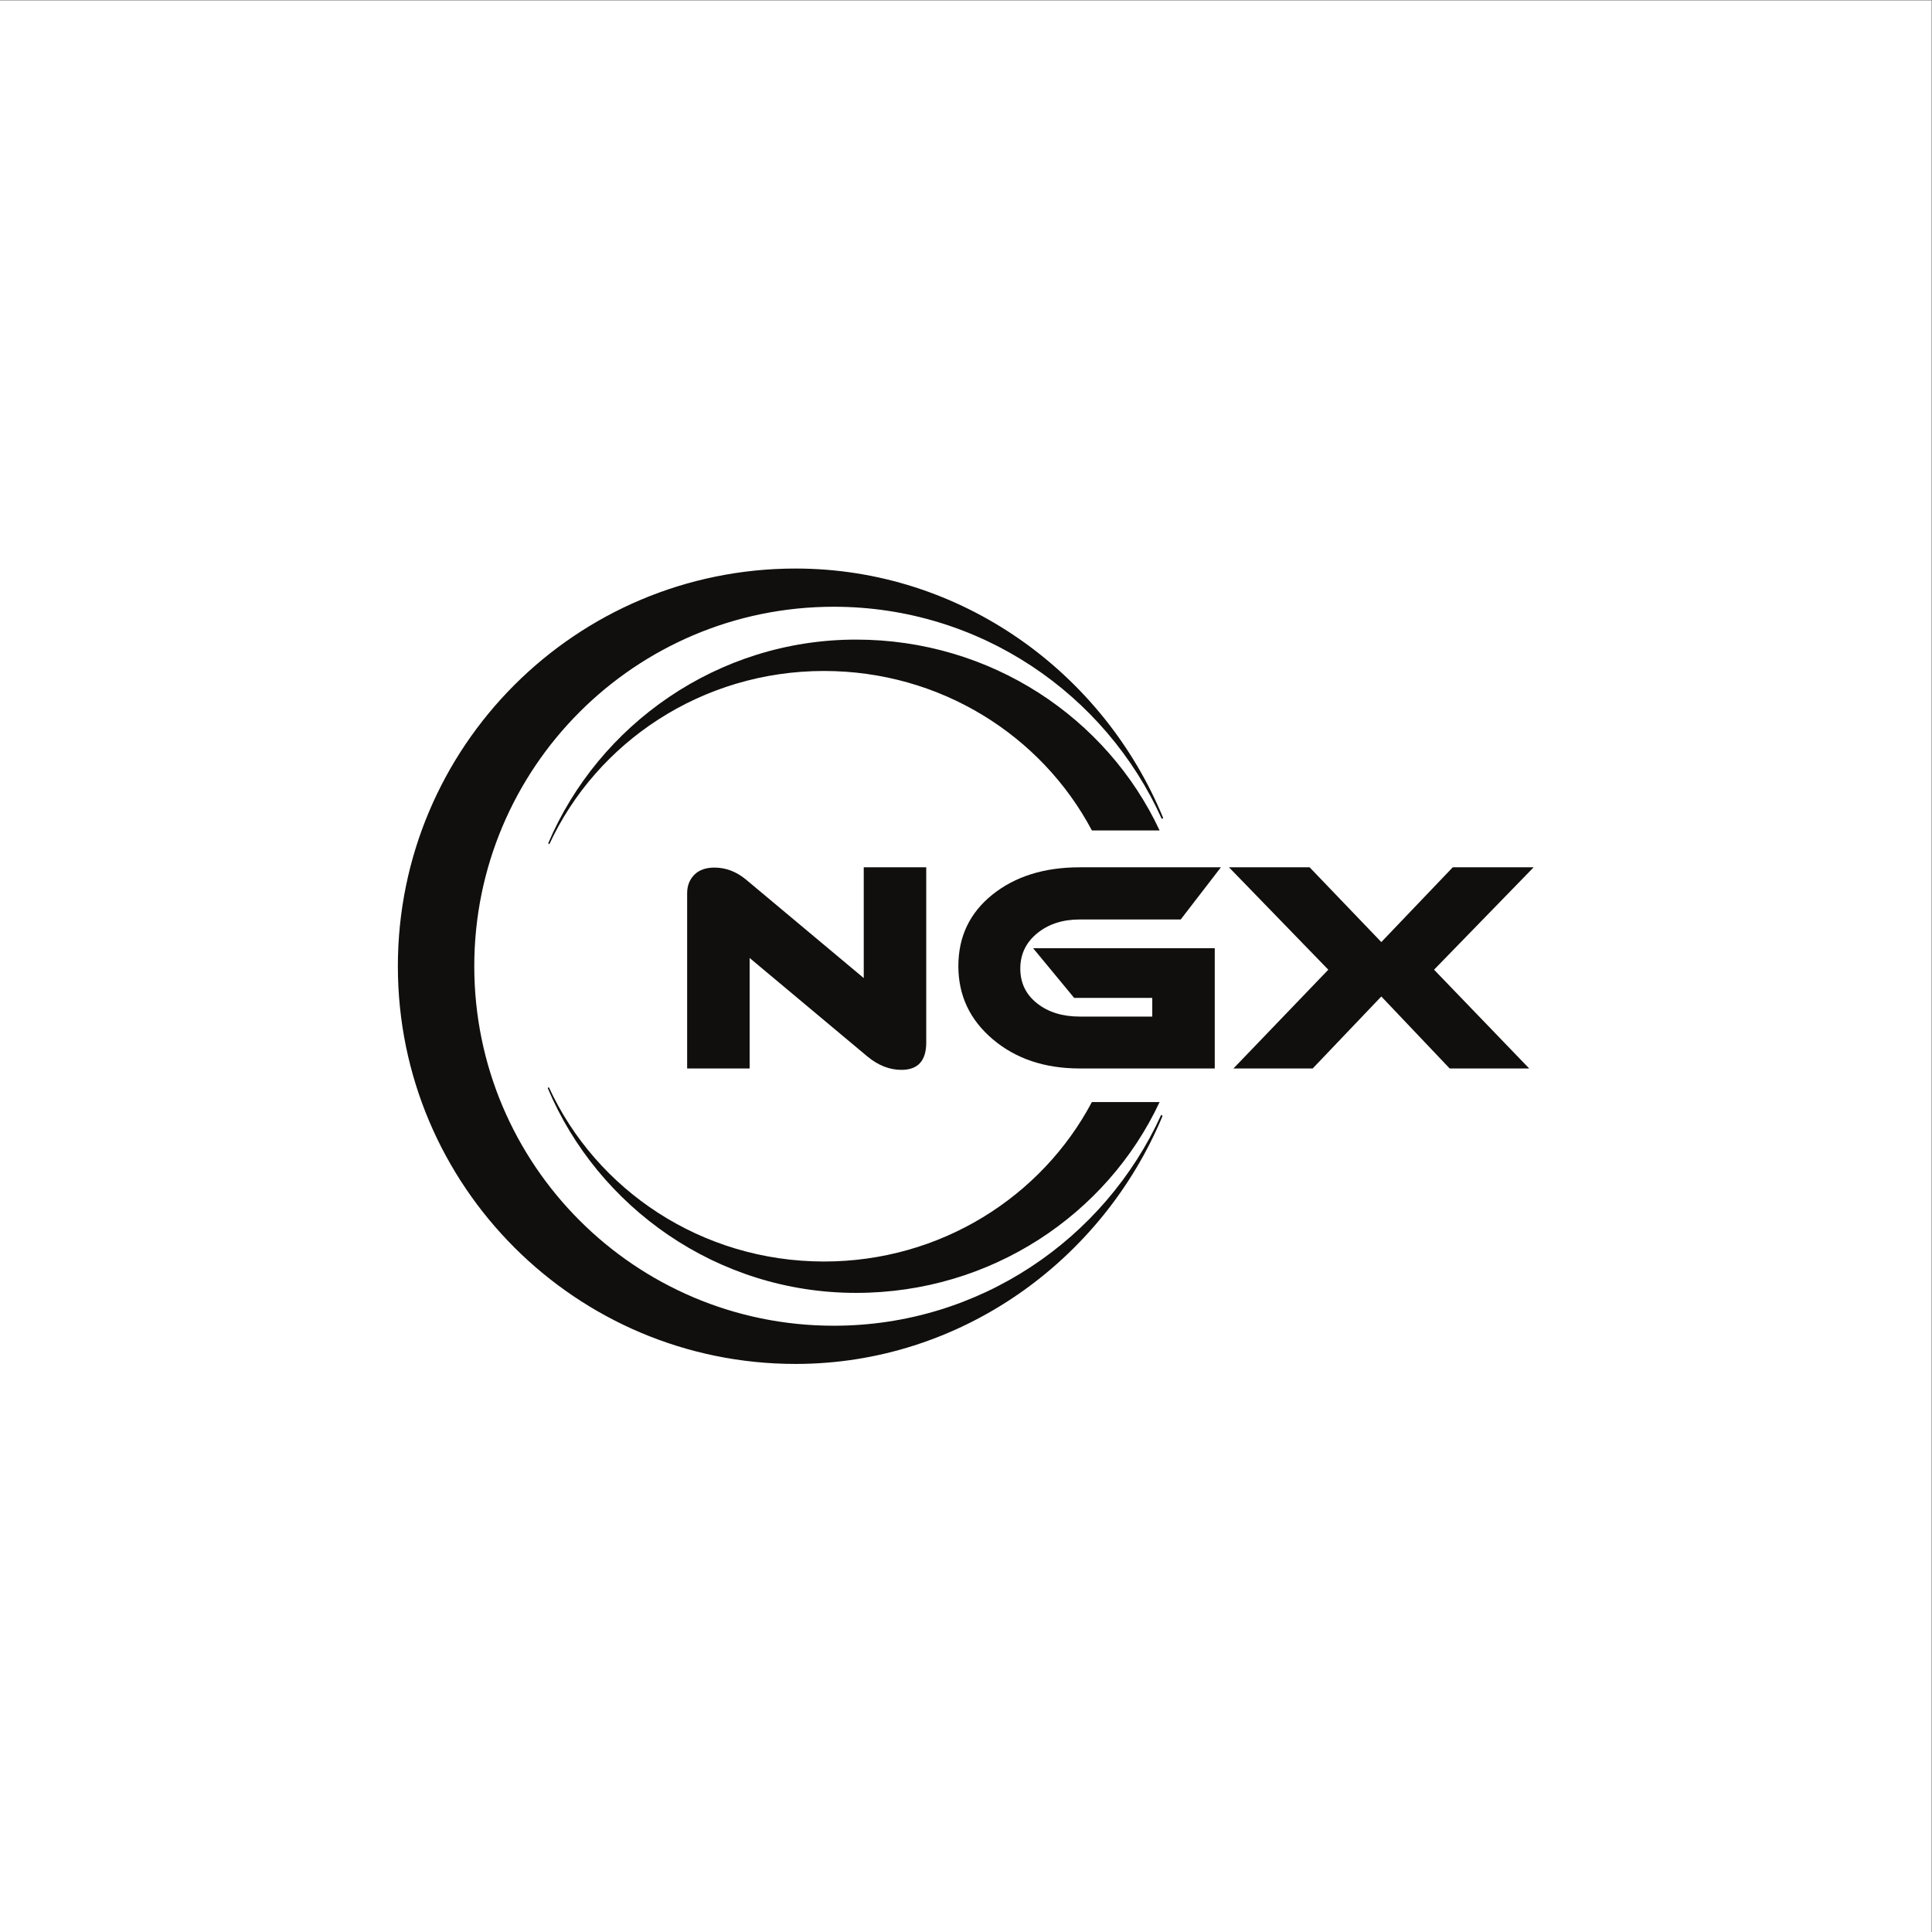 <?xml version="1.0" encoding="UTF-8" standalone="no"?>
<!-- Created with Inkscape (http://www.inkscape.org/) -->

<svg
   version="1.1"
   id="svg2"
   width="6000"
   height="6000"
   viewBox="0 0 6000 6000"
   sodipodi:docname="vecteezy_ngx-logo-design-inspiration-for-a-unique-identity-modern_28132923.eps"
   xmlns:inkscape="http://www.inkscape.org/namespaces/inkscape"
   xmlns:sodipodi="http://sodipodi.sourceforge.net/DTD/sodipodi-0.dtd"
   xmlns="http://www.w3.org/2000/svg"
   xmlns:svg="http://www.w3.org/2000/svg">
  <rect x="0" y="0" width="6000" height="6000" fill="#808080" stroke="none"/>
  <defs
     id="defs6" />
  <sodipodi:namedview
     id="namedview4"
     pagecolor="#ffffff"
     bordercolor="#000000"
     borderopacity="0.25"
     inkscape:showpageshadow="2"
     inkscape:pageopacity="0.0"
     inkscape:pagecheckerboard="0"
     inkscape:deskcolor="#d1d1d1" />
  <g
     id="g8"
     inkscape:groupmode="layer"
     inkscape:label="ink_ext_XXXXXX"
     transform="matrix(1.333,0,0,-1.333,0,6000)">
    <g
       id="g10"
       transform="scale(0.1)">
      <path
         d="M 45000,0 H 0 V 45000 H 45000 V 0"
         style="fill:#ffffff;fill-opacity:1;fill-rule:nonzero;stroke:none"
         id="path12" />
      <path
         d="m 27053.9,19039.4 c -1317,-2898.9 -4237.6,-4914.7 -7629,-4914.7 -4625.6,0 -8375.3,3749.7 -8375.3,8375.3 0,4625.6 3749.7,8375.3 8375.3,8375.3 3402.8,0 6331.5,-2029.5 7642.1,-4944 10.8,7.5 21.7,14.9 32.7,22.1 -1390.5,3379.6 -4701.4,5812 -8564.9,5812 -5117.2,0 -9265.4,-4148.3 -9265.4,-9265.4 0,-5117.1 4148.2,-9265.4 9265.4,-9265.4 3849.4,0 7150.4,2416.2 8549.8,5777 -10.2,9.3 -20.4,18.6 -30.7,27.8"
         style="fill:#100f0d;fill-opacity:1;fill-rule:nonzero;stroke:none"
         id="path14" />
      <path
         d="M 25438.5,19336 H 27016 c -1226.6,-2623.5 -3931.4,-4446.1 -7071.2,-4446.1 -3241,0 -6018.5,1997.8 -7185,4773.7 9.2,5.9 18.4,11.9 27.5,18.1 1099.4,-2393.9 3556.3,-4060.8 6410.9,-4060.8 2715.1,0 5070.6,1508 6240.3,3715.1"
         style="fill:#100f0d;fill-opacity:1;fill-rule:nonzero;stroke:none"
         id="path16" />
      <path
         d="m 12798.1,25342.3 c -8.5,7.6 -17.1,15.3 -25.6,22.9 1174,2760.4 3943.1,4744.9 7172.3,4744.9 3139.8,0 5844.6,-1822.6 7071.2,-4446.1 h -1577.4 c -1169.8,2207.1 -3525.2,3715 -6240.4,3715 -2845.1,0 -5295.2,-1655.6 -6400.1,-4036.7"
         style="fill:#100f0d;fill-opacity:1;fill-rule:nonzero;stroke:none"
         id="path18" />
      <path
         d="m 21579.3,20723 c 0,-424.7 -192.9,-637 -578.5,-637 -277.4,0 -541.8,104 -793,312 l -2743,2294.5 v -2574 h -1456 v 4082 c 0,173.3 55.2,316.3 165.7,429 110.5,112.6 267.5,169 471.3,169 264.2,0 509.1,-93.2 734.5,-279.5 l 2743,-2294.5 V 24805 h 1456 v -4082"
         style="fill:#100f0d;fill-opacity:1;fill-rule:nonzero;stroke:none"
         id="path20" />
      <path
         d="m 28444.2,24805 -936,-1215.5 h -2353 c -398.8,0 -729.1,-107.3 -991.3,-321.8 -262.2,-214.5 -393.2,-488.6 -393.2,-822.2 0,-333.7 130,-603.5 390,-809.3 260,-205.8 591.5,-308.7 994.5,-308.7 h 1690 v 435.5 h -1820 l -955.5,1157 h 4231.5 v -2801.5 h -3146 c -814.8,0 -1489.6,226.4 -2024.8,679.3 -535.2,452.7 -802.7,1021.5 -802.7,1706.2 0,684.6 264.2,1239.3 793,1664 528.6,424.6 1206.7,637 2034.5,637 h 3289"
         style="fill:#100f0d;fill-opacity:1;fill-rule:nonzero;stroke:none"
         id="path22" />
      <path
         d="m 35730.6,24805 -2320.5,-2385.5 2216.5,-2301 h -1852.5 l -1592.5,1677 -1599,-1677 h -1846 l 2210,2301 -2314,2385.5 h 1878.5 l 1670.5,-1742 1664,1742 h 1885"
         style="fill:#100f0d;fill-opacity:1;fill-rule:nonzero;stroke:none"
         id="path24" />
    </g>
  </g>
</svg>
